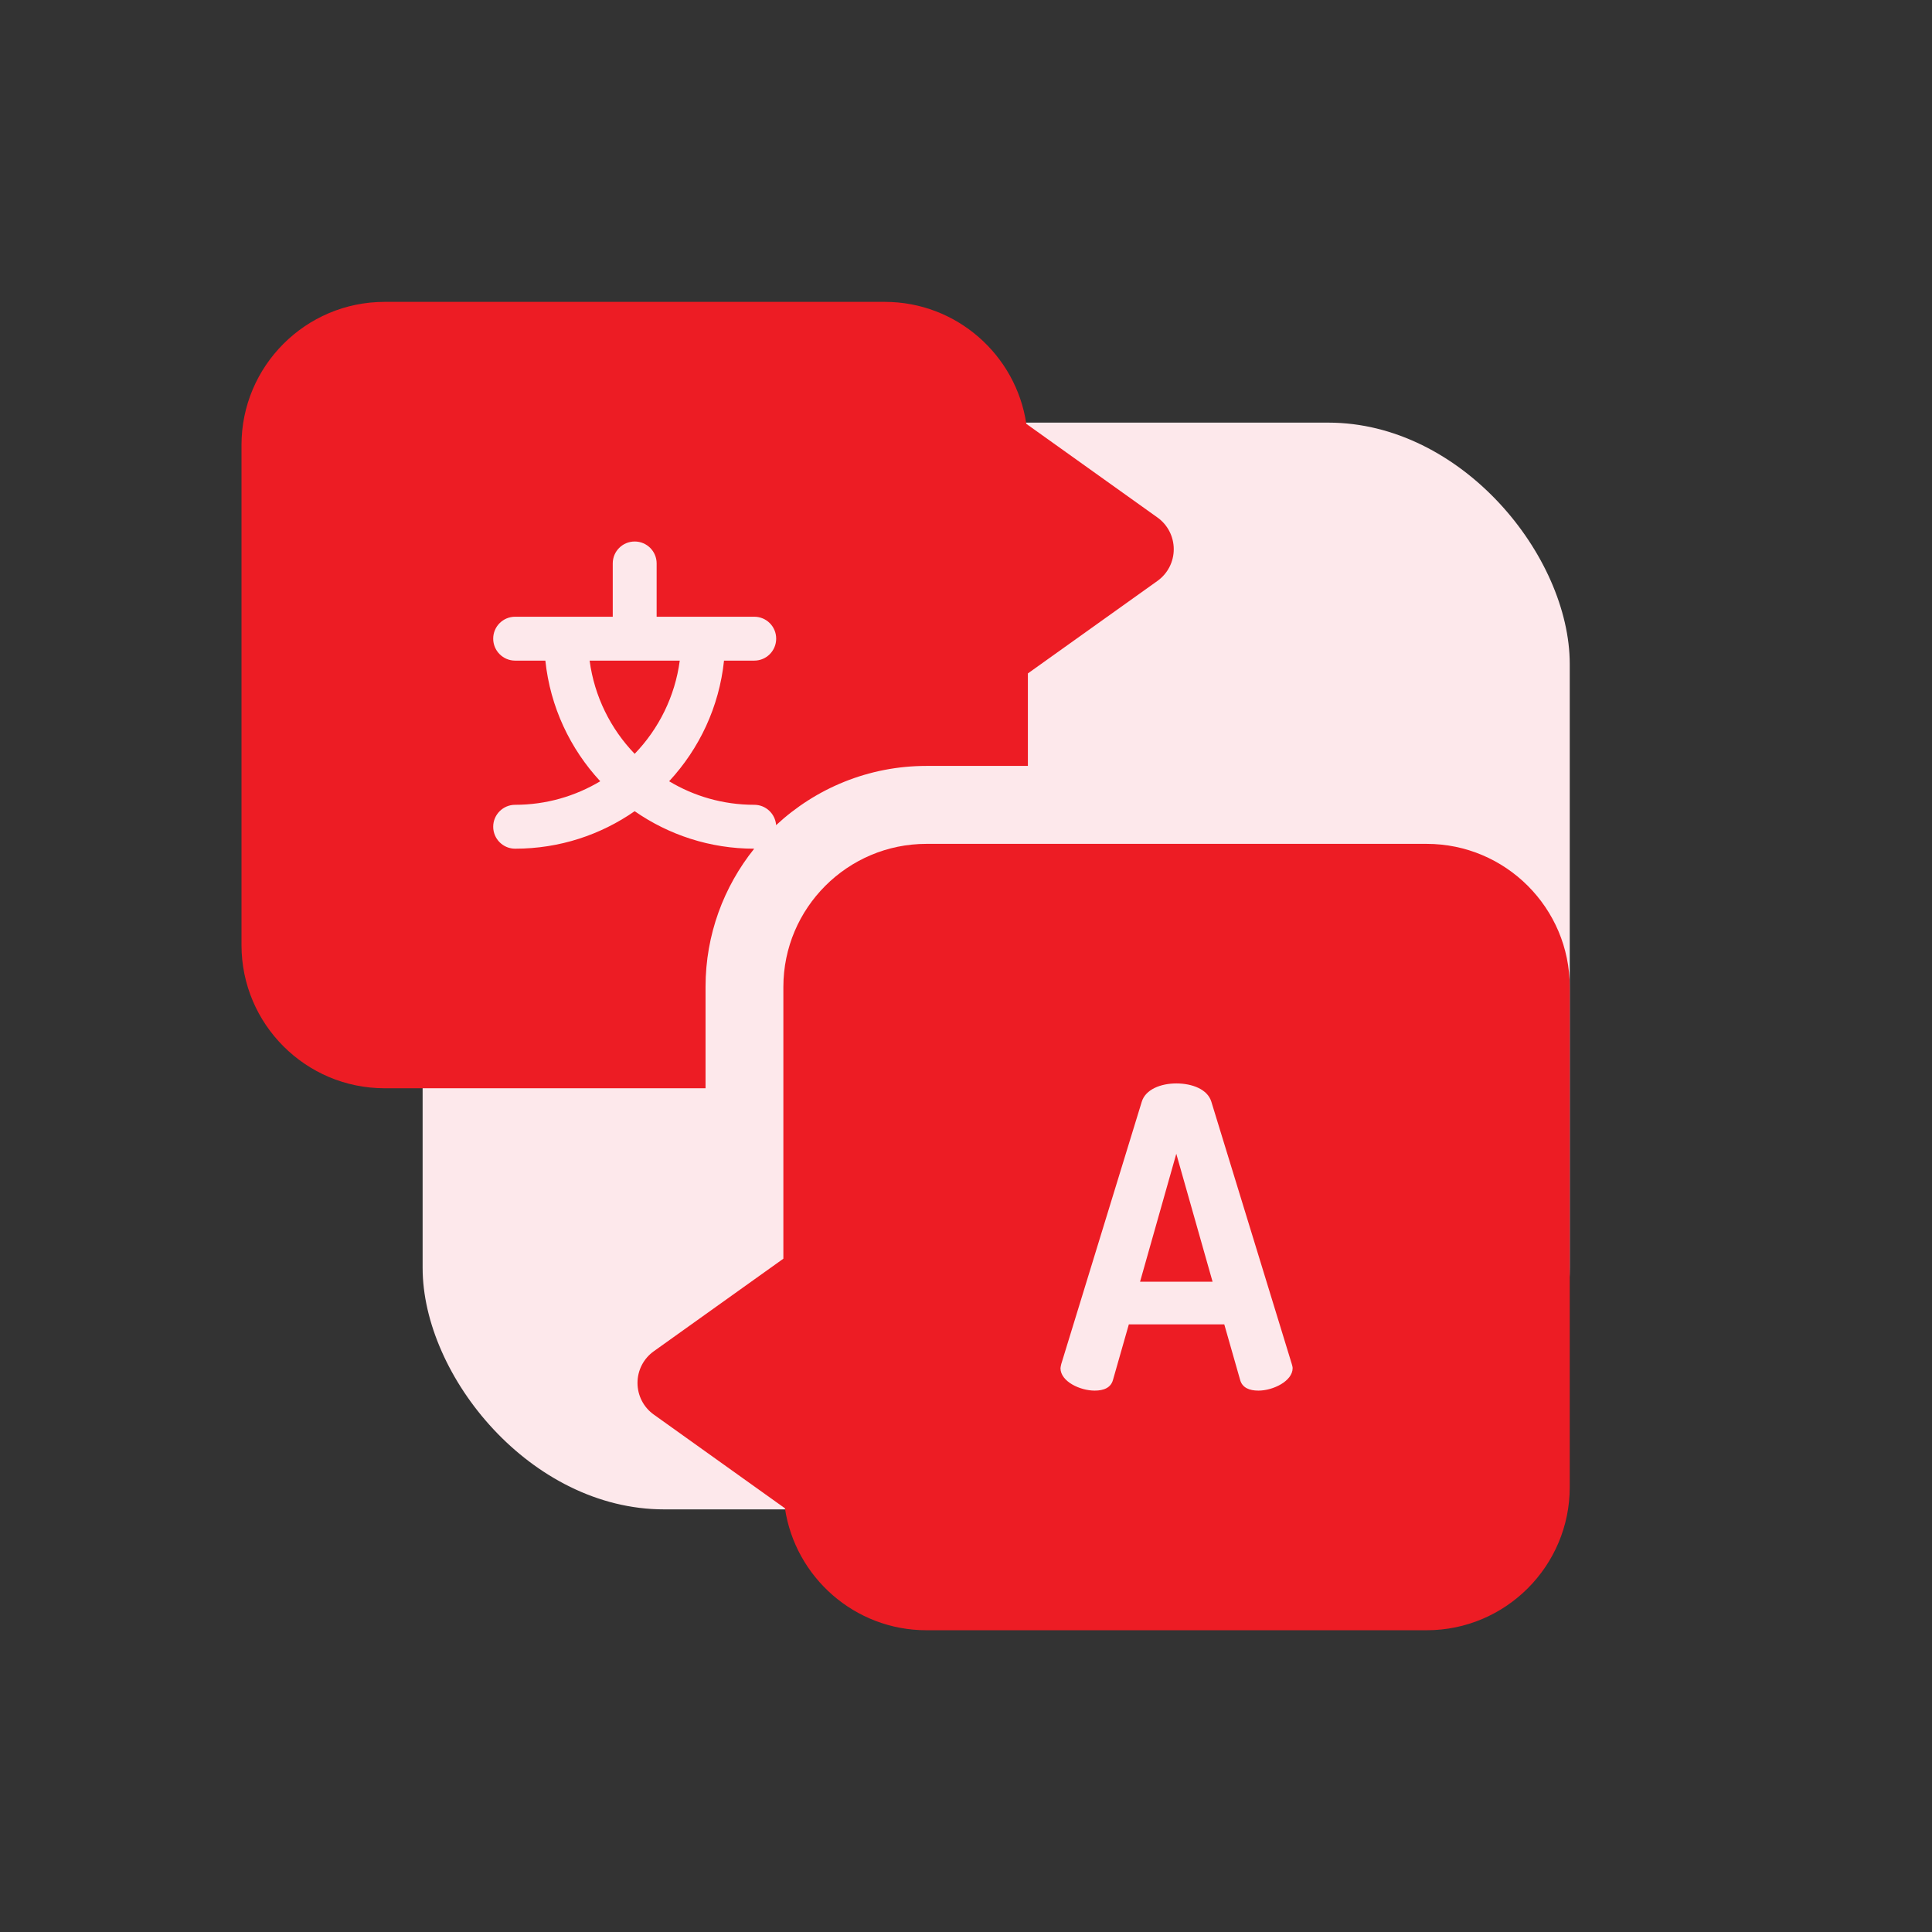 <svg width="32" height="32" viewBox="0 0 32 32" fill="none" xmlns="http://www.w3.org/2000/svg">
<rect x="0" y="0" width="32" height="32" fill="#333333" stroke="none"/>
<rect x="7" y="7" width="19" height="18" rx="4" fill="#FDE8EB"/>
<g clip-path="url(#clip0_830_20357)">
<path d="M23.63 13.977H15.345C14.038 13.977 12.975 15.04 12.975 16.347V20.848L10.829 22.381C10.659 22.502 10.559 22.697 10.559 22.905C10.559 23.114 10.659 23.309 10.829 23.43L13.001 24.982C13.171 26.123 14.157 27.002 15.345 27.002H23.63C24.937 27.002 26 25.939 26 24.631V16.347C26 15.04 24.937 13.977 23.63 13.977ZM20.844 23.033C20.692 23.033 20.575 22.985 20.54 22.854L20.278 21.936H18.697L18.435 22.854C18.4 22.985 18.283 23.033 18.131 23.033C17.889 23.033 17.565 22.882 17.565 22.661C17.565 22.647 17.572 22.619 17.578 22.592L18.911 18.249C18.973 18.042 19.229 17.945 19.484 17.945C19.746 17.945 20.002 18.042 20.064 18.249L21.396 22.592C21.403 22.619 21.41 22.64 21.41 22.661C21.41 22.875 21.086 23.033 20.844 23.033Z" fill="#ED1C24"/>
<path d="M18.883 21.229H20.084L19.483 19.11L18.883 21.229Z" fill="#ED1C24"/>
<path d="M11.686 16.345C11.686 15.48 11.989 14.684 12.492 14.057C11.757 14.057 11.075 13.827 10.512 13.436C9.95 13.827 9.268 14.057 8.532 14.057C8.332 14.057 8.169 13.894 8.169 13.693C8.169 13.493 8.332 13.33 8.532 13.33C9.047 13.33 9.529 13.187 9.942 12.94C9.444 12.403 9.113 11.709 9.033 10.942H8.532C8.332 10.942 8.169 10.779 8.169 10.578C8.169 10.377 8.332 10.215 8.532 10.215H10.149V9.332C10.149 9.131 10.312 8.969 10.513 8.969C10.713 8.969 10.876 9.131 10.876 9.332V10.215H12.493C12.694 10.215 12.856 10.377 12.856 10.578C12.856 10.779 12.694 10.942 12.493 10.942H11.992C11.912 11.709 11.581 12.403 11.083 12.94C11.496 13.188 11.978 13.33 12.493 13.33C12.685 13.33 12.841 13.479 12.855 13.667C13.509 13.059 14.384 12.686 15.345 12.686H17.025V11.154L19.172 9.621C19.341 9.5 19.441 9.305 19.441 9.097C19.441 8.888 19.341 8.693 19.172 8.572L16.999 7.02C16.829 5.879 15.843 5 14.655 5H6.37C5.063 5 4 6.063 4 7.37V15.655C4 16.962 5.063 18.025 6.37 18.025H11.686V16.345Z" fill="#ED1C24"/>
<path d="M10.512 12.486C10.91 12.073 11.18 11.537 11.259 10.942H9.766C9.845 11.537 10.115 12.073 10.512 12.486Z" fill="#ED1C24"/>
</g>
<defs>
<clipPath id="clip0_830_20357">
<rect width="22" height="22" fill="white" transform="translate(4 5)"/>
</clipPath>
</defs>
</svg>
